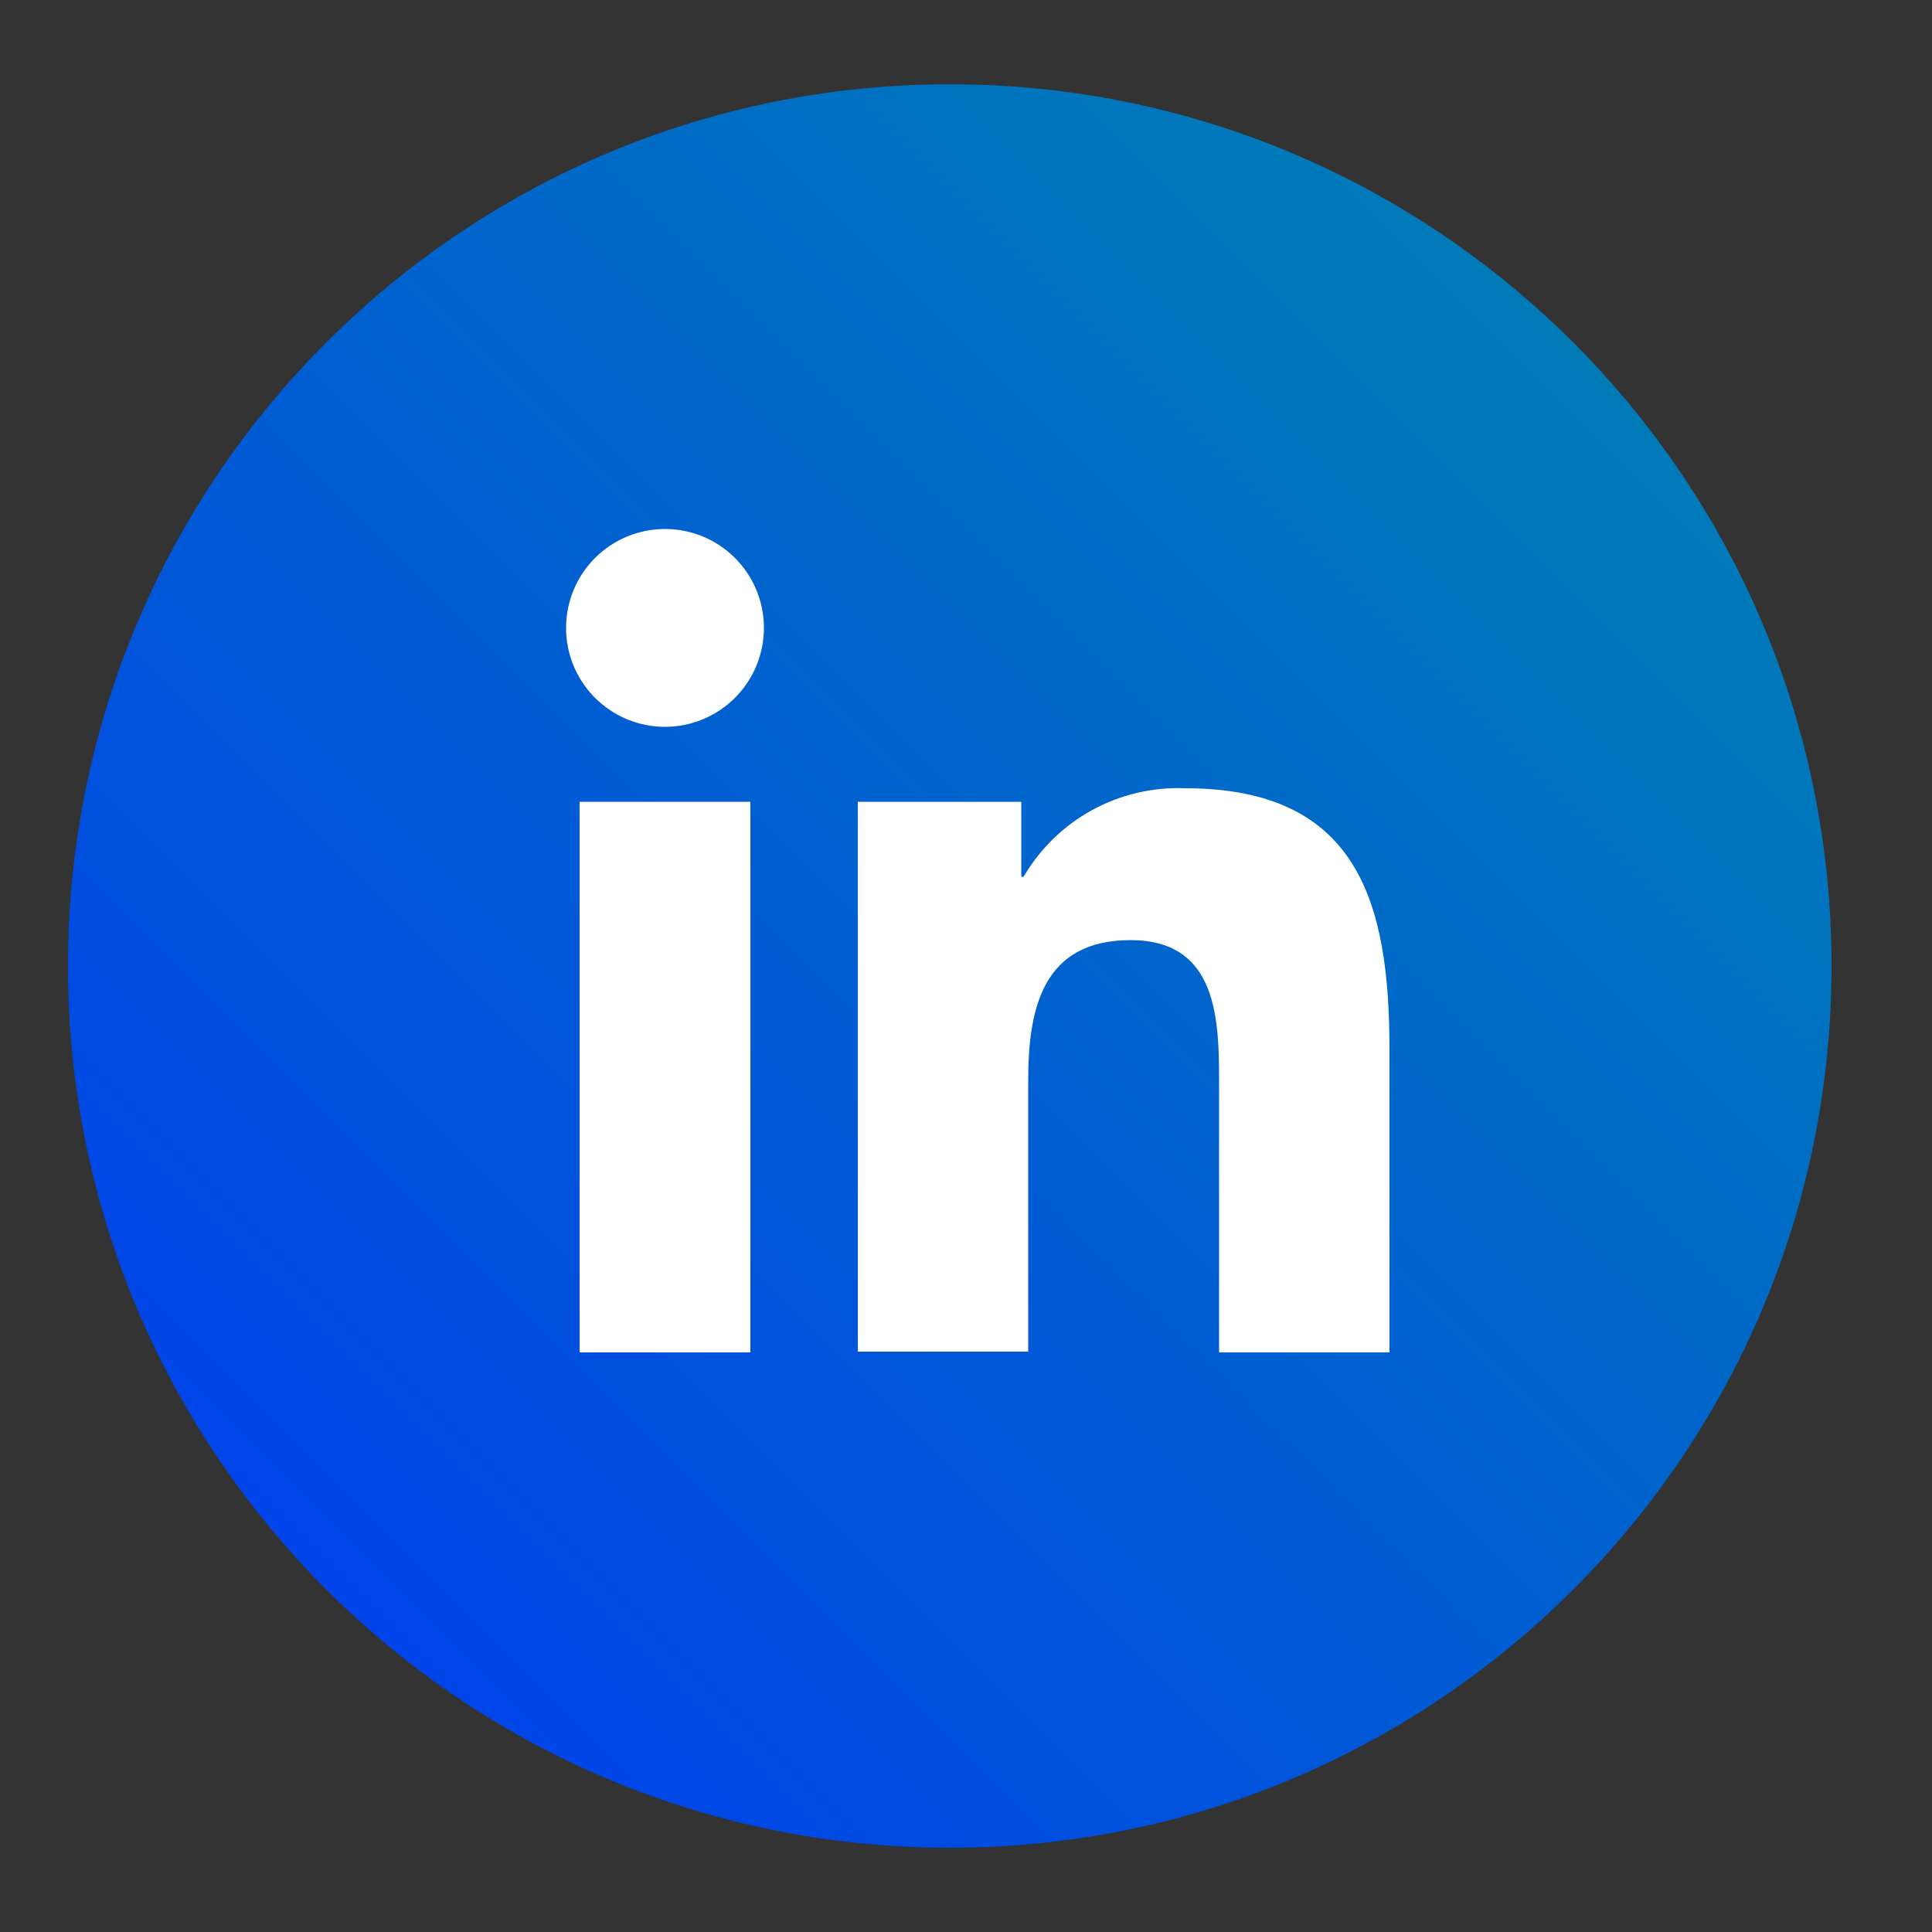 <svg width="36" height="36" viewBox="0 0 36 36" fill="none" xmlns="http://www.w3.org/2000/svg">
<rect x="0" y="0" width="36" height="36" fill="#333333" stroke="none"/>
<path d="M17.698 34.43C26.772 34.43 34.128 27.074 34.128 18C34.128 8.926 26.772 1.57 17.698 1.57C8.623 1.57 1.267 8.926 1.267 18C1.267 27.074 8.623 34.43 17.698 34.43Z" fill="url(#paint0_linear_5_28)"/>
<path d="M10.8 14.94H13.982V25.2H10.8V14.94ZM12.391 9.857C12.756 9.857 13.112 9.965 13.415 10.167C13.718 10.37 13.955 10.658 14.094 10.995C14.234 11.332 14.27 11.702 14.199 12.06C14.128 12.417 13.952 12.746 13.694 13.003C13.437 13.261 13.108 13.437 12.751 13.508C12.393 13.579 12.023 13.542 11.686 13.403C11.349 13.263 11.061 13.027 10.859 12.724C10.656 12.421 10.548 12.065 10.548 11.7C10.548 11.211 10.742 10.742 11.088 10.397C11.434 10.051 11.902 9.857 12.391 9.857" fill="white"/>
<path d="M15.984 14.94H19.03V16.337H19.073C19.378 15.815 19.819 15.386 20.349 15.095C20.879 14.805 21.478 14.664 22.082 14.688C25.301 14.688 25.891 16.805 25.891 19.555V25.2H22.716V20.232C22.716 19.044 22.716 17.518 21.067 17.518C19.418 17.518 19.159 18.806 19.159 20.146V25.186H15.984V14.94Z" fill="white"/>
<defs>
<linearGradient id="paint0_linear_5_28" x1="29.318" y1="6.379" x2="6.077" y2="29.621" gradientUnits="userSpaceOnUse">
<stop stop-color="#007BB8"/>
<stop offset="1" stop-color="#0044E9"/>
</linearGradient>
</defs>
</svg>
